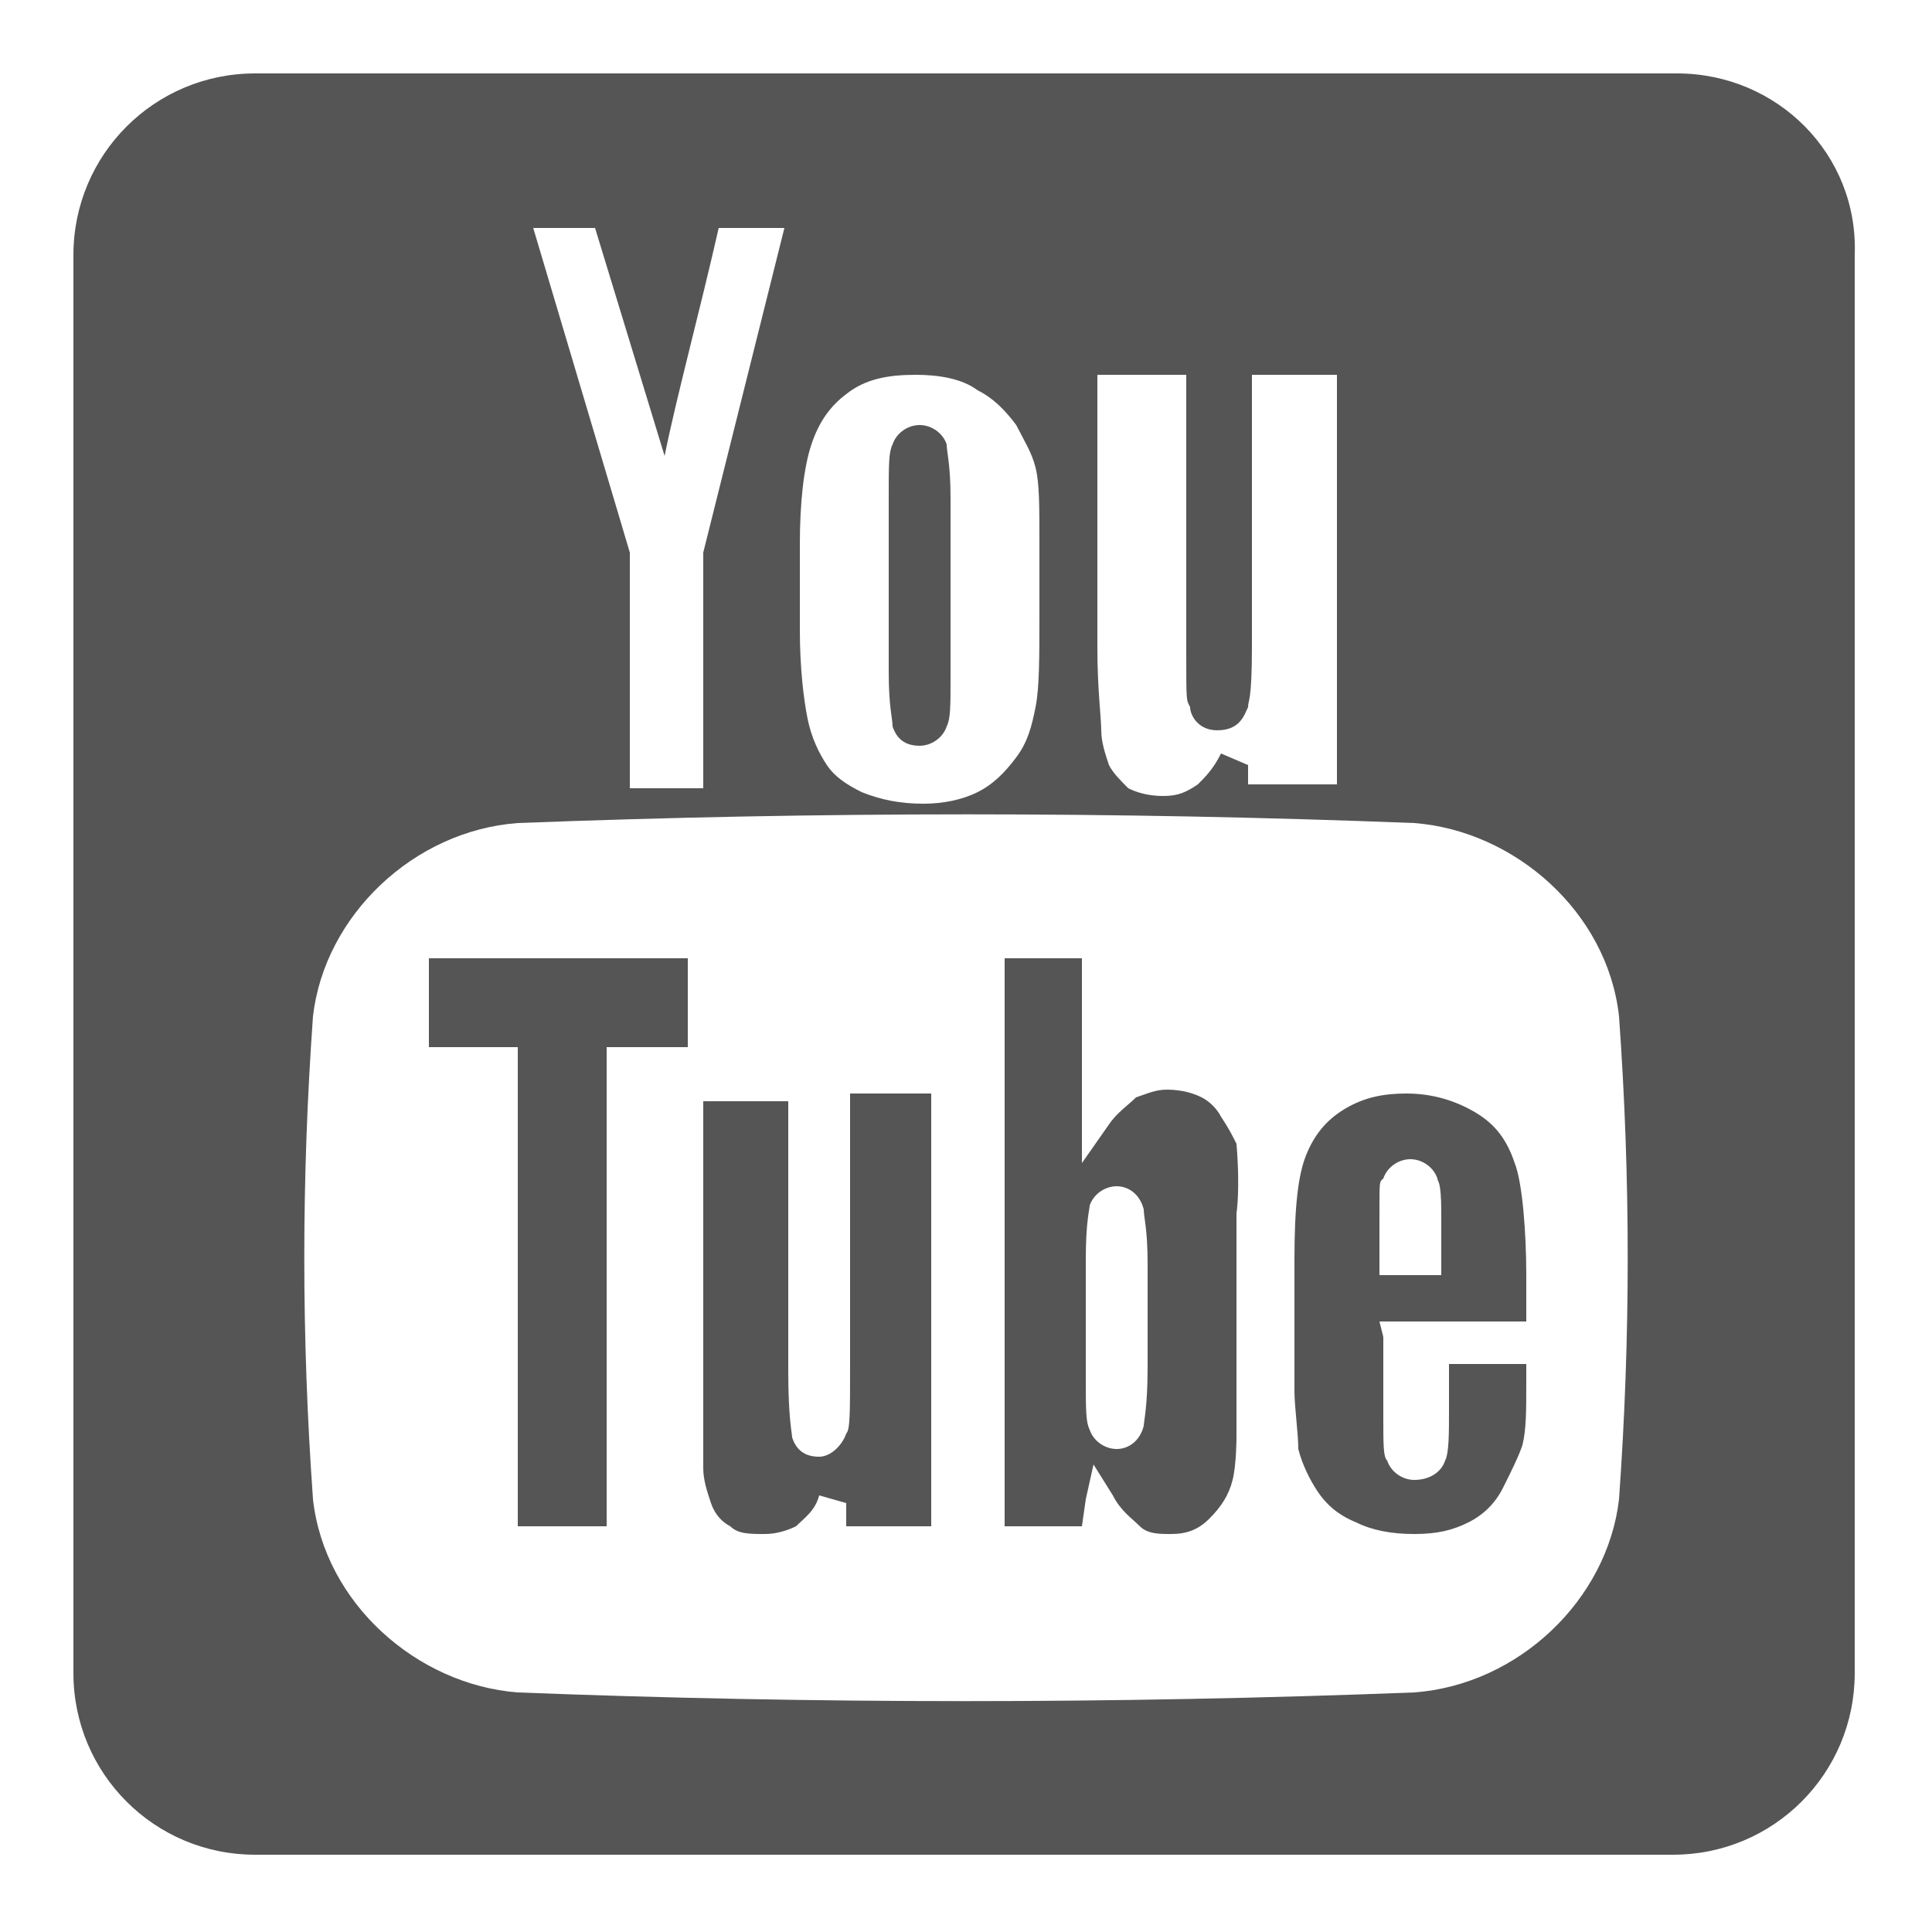 <?xml version="1.0" encoding="utf-8"?>
<!-- Generator: Adobe Illustrator 22.0.0, SVG Export Plug-In . SVG Version: 6.00 Build 0)  -->
<svg version="1.1" id="Capa_1" xmlns="http://www.w3.org/2000/svg" xmlns:xlink="http://www.w3.org/1999/xlink" x="0px" y="0px"
	 viewBox="0 0 50 50" style="enable-background:new 0 0 50 50;" xml:space="preserve">
<style type="text/css">
	.st0{fill:#565555;}
</style>
<g>
	<path class="st0" d="M43.4,1.9H6.6C4,1.9,1.9,4,1.9,6.6v36.7c0,2.6,2.1,4.7,4.7,4.7h36.7c2.6,0,4.7-2.1,4.7-4.7V6.6
		C48.1,4,46,1.9,43.4,1.9z M28.5,9.7h2.2v7.1c0,1.4,0,1.3,0.1,1.5c0,0.2,0.2,0.6,0.7,0.6c0.6,0,0.7-0.4,0.8-0.6
		c0-0.2,0.1-0.1,0.1-1.6v-7h2.2v10.6h-2.3l0-0.5l-0.7-0.3c-0.2,0.4-0.4,0.6-0.6,0.8c-0.3,0.2-0.5,0.3-0.9,0.3
		c-0.4,0-0.7-0.1-0.9-0.2c-0.2-0.2-0.4-0.4-0.5-0.6c-0.1-0.3-0.2-0.6-0.2-0.9c0-0.3-0.1-1.1-0.1-2.1V9.7L28.5,9.7z M20.7,14.1
		c0-1.1,0.1-2,0.3-2.6c0.2-0.6,0.5-1,0.9-1.3c0.5-0.4,1.1-0.5,1.8-0.5c0.6,0,1.2,0.1,1.6,0.4c0.4,0.2,0.7,0.5,1,0.9
		c0.2,0.4,0.4,0.7,0.5,1.1c0.1,0.4,0.1,1,0.1,1.9v1.9c0,1.1,0,1.9-0.1,2.4c-0.1,0.5-0.2,0.9-0.5,1.3c-0.3,0.4-0.6,0.7-1,0.9
		c-0.4,0.2-0.9,0.3-1.4,0.3c-0.6,0-1.1-0.1-1.6-0.3c-0.4-0.2-0.7-0.4-0.9-0.7c-0.2-0.3-0.4-0.7-0.5-1.2c-0.1-0.5-0.2-1.3-0.2-2.3
		L20.7,14.1z M15.4,5.9l1.8,5.9c0.3-1.5,0.9-3.7,1.4-5.9h1.7l-2.1,8.4l0,0.1v6h-1.9v-6l0-0.1l-2.5-8.4H15.4z M41.9,38.8
		c-0.3,2.6-2.6,4.8-5.3,5c-7.8,0.3-15.5,0.3-23.2,0c-2.6-0.2-5-2.3-5.3-5c-0.3-4.2-0.3-8.3,0-12.5c0.3-2.6,2.6-4.8,5.3-5
		c7.8-0.3,15.5-0.3,23.2,0c2.6,0.2,5,2.3,5.3,5C42.2,30.5,42.2,34.6,41.9,38.8z M23.8,19.3c0.3,0,0.6-0.2,0.7-0.5
		c0.1-0.2,0.1-0.5,0.1-1.3v-4.6c0-0.9-0.1-1.2-0.1-1.4c-0.1-0.3-0.4-0.5-0.7-0.5c-0.3,0-0.6,0.2-0.7,0.5c-0.1,0.2-0.1,0.5-0.1,1.4
		v4.5c0,0.9,0.1,1.2,0.1,1.4C23.2,19.1,23.4,19.3,23.8,19.3z M11.1,27.1H13h0.4v0.4v12h2.3v-12v-0.4H16h1.8v-2.3h-6.7V27.1z
		 M22,35.3c0,1.3,0,1.7-0.1,1.8c-0.1,0.3-0.4,0.6-0.7,0.6c-0.4,0-0.6-0.2-0.7-0.5c0-0.1-0.1-0.5-0.1-1.7v-7h-2.2V36c0,1,0,1.7,0,2
		c0,0.3,0.1,0.6,0.2,0.9c0.1,0.3,0.3,0.5,0.5,0.6c0.2,0.2,0.5,0.2,0.9,0.2c0.3,0,0.6-0.1,0.8-0.2c0.2-0.2,0.5-0.4,0.6-0.8l0.7,0.2
		l0,0.6h2.2V28.3H22L22,35.3z M31.6,28.9c-0.1-0.2-0.3-0.4-0.5-0.5c-0.2-0.1-0.5-0.2-0.9-0.2c-0.3,0-0.5,0.1-0.8,0.2
		c-0.2,0.2-0.5,0.4-0.7,0.7l-0.7,1v-1.2v-4.1H26v14.7H28l0.1-0.7l0.2-0.9l0.5,0.8c0.2,0.4,0.5,0.6,0.7,0.8c0.2,0.2,0.5,0.2,0.8,0.2
		c0.4,0,0.7-0.1,1-0.4c0.3-0.3,0.5-0.6,0.6-1c0.1-0.4,0.1-1.1,0.1-1.1v-5.8c0,0,0.1-0.6,0-1.8C31.9,29.4,31.8,29.2,31.6,28.9z
		 M29.7,35.4c0,1-0.1,1.4-0.1,1.5c-0.1,0.4-0.4,0.6-0.7,0.6c-0.3,0-0.6-0.2-0.7-0.5c-0.1-0.2-0.1-0.5-0.1-1.4v-3
		c0-1,0.1-1.3,0.1-1.4c0.1-0.3,0.4-0.5,0.7-0.5c0.3,0,0.6,0.2,0.7,0.6c0,0.2,0.1,0.5,0.1,1.4L29.7,35.4L29.7,35.4L29.7,35.4z
		 M35.7,34.2h0.4h3.4V33c0-1.1-0.1-2.4-0.3-2.9c-0.2-0.6-0.5-1-1-1.3c-0.5-0.3-1.1-0.5-1.8-0.5c-0.6,0-1.1,0.1-1.6,0.4
		c-0.5,0.3-0.8,0.7-1,1.2c-0.2,0.5-0.3,1.3-0.3,2.7V36c0,0.4,0.1,1.1,0.1,1.5c0.1,0.4,0.3,0.8,0.5,1.1c0.2,0.3,0.5,0.6,1,0.8
		c0.4,0.2,0.9,0.3,1.5,0.3c0.6,0,1-0.1,1.4-0.3c0.4-0.2,0.7-0.5,0.9-0.9c0.2-0.4,0.4-0.8,0.5-1.1c0.1-0.4,0.1-0.9,0.1-1.6v-0.5h-2
		v1.2c0,0.6,0,1.1-0.1,1.3c-0.1,0.3-0.4,0.5-0.8,0.5c-0.3,0-0.6-0.2-0.7-0.5c-0.1-0.1-0.1-0.4-0.1-1.1v-2.1L35.7,34.2L35.7,34.2
		L35.7,34.2z M35.7,32.7v-1.3c0-0.9,0-0.8,0.1-0.9c0.1-0.3,0.4-0.5,0.7-0.5c0.3,0,0.6,0.2,0.7,0.5c0,0.1,0.1,0,0.1,0.9v1.3V33h-0.4
		h-0.8h-0.4C35.7,33,35.7,32.7,35.7,32.7z"/>
</g>
</svg>
